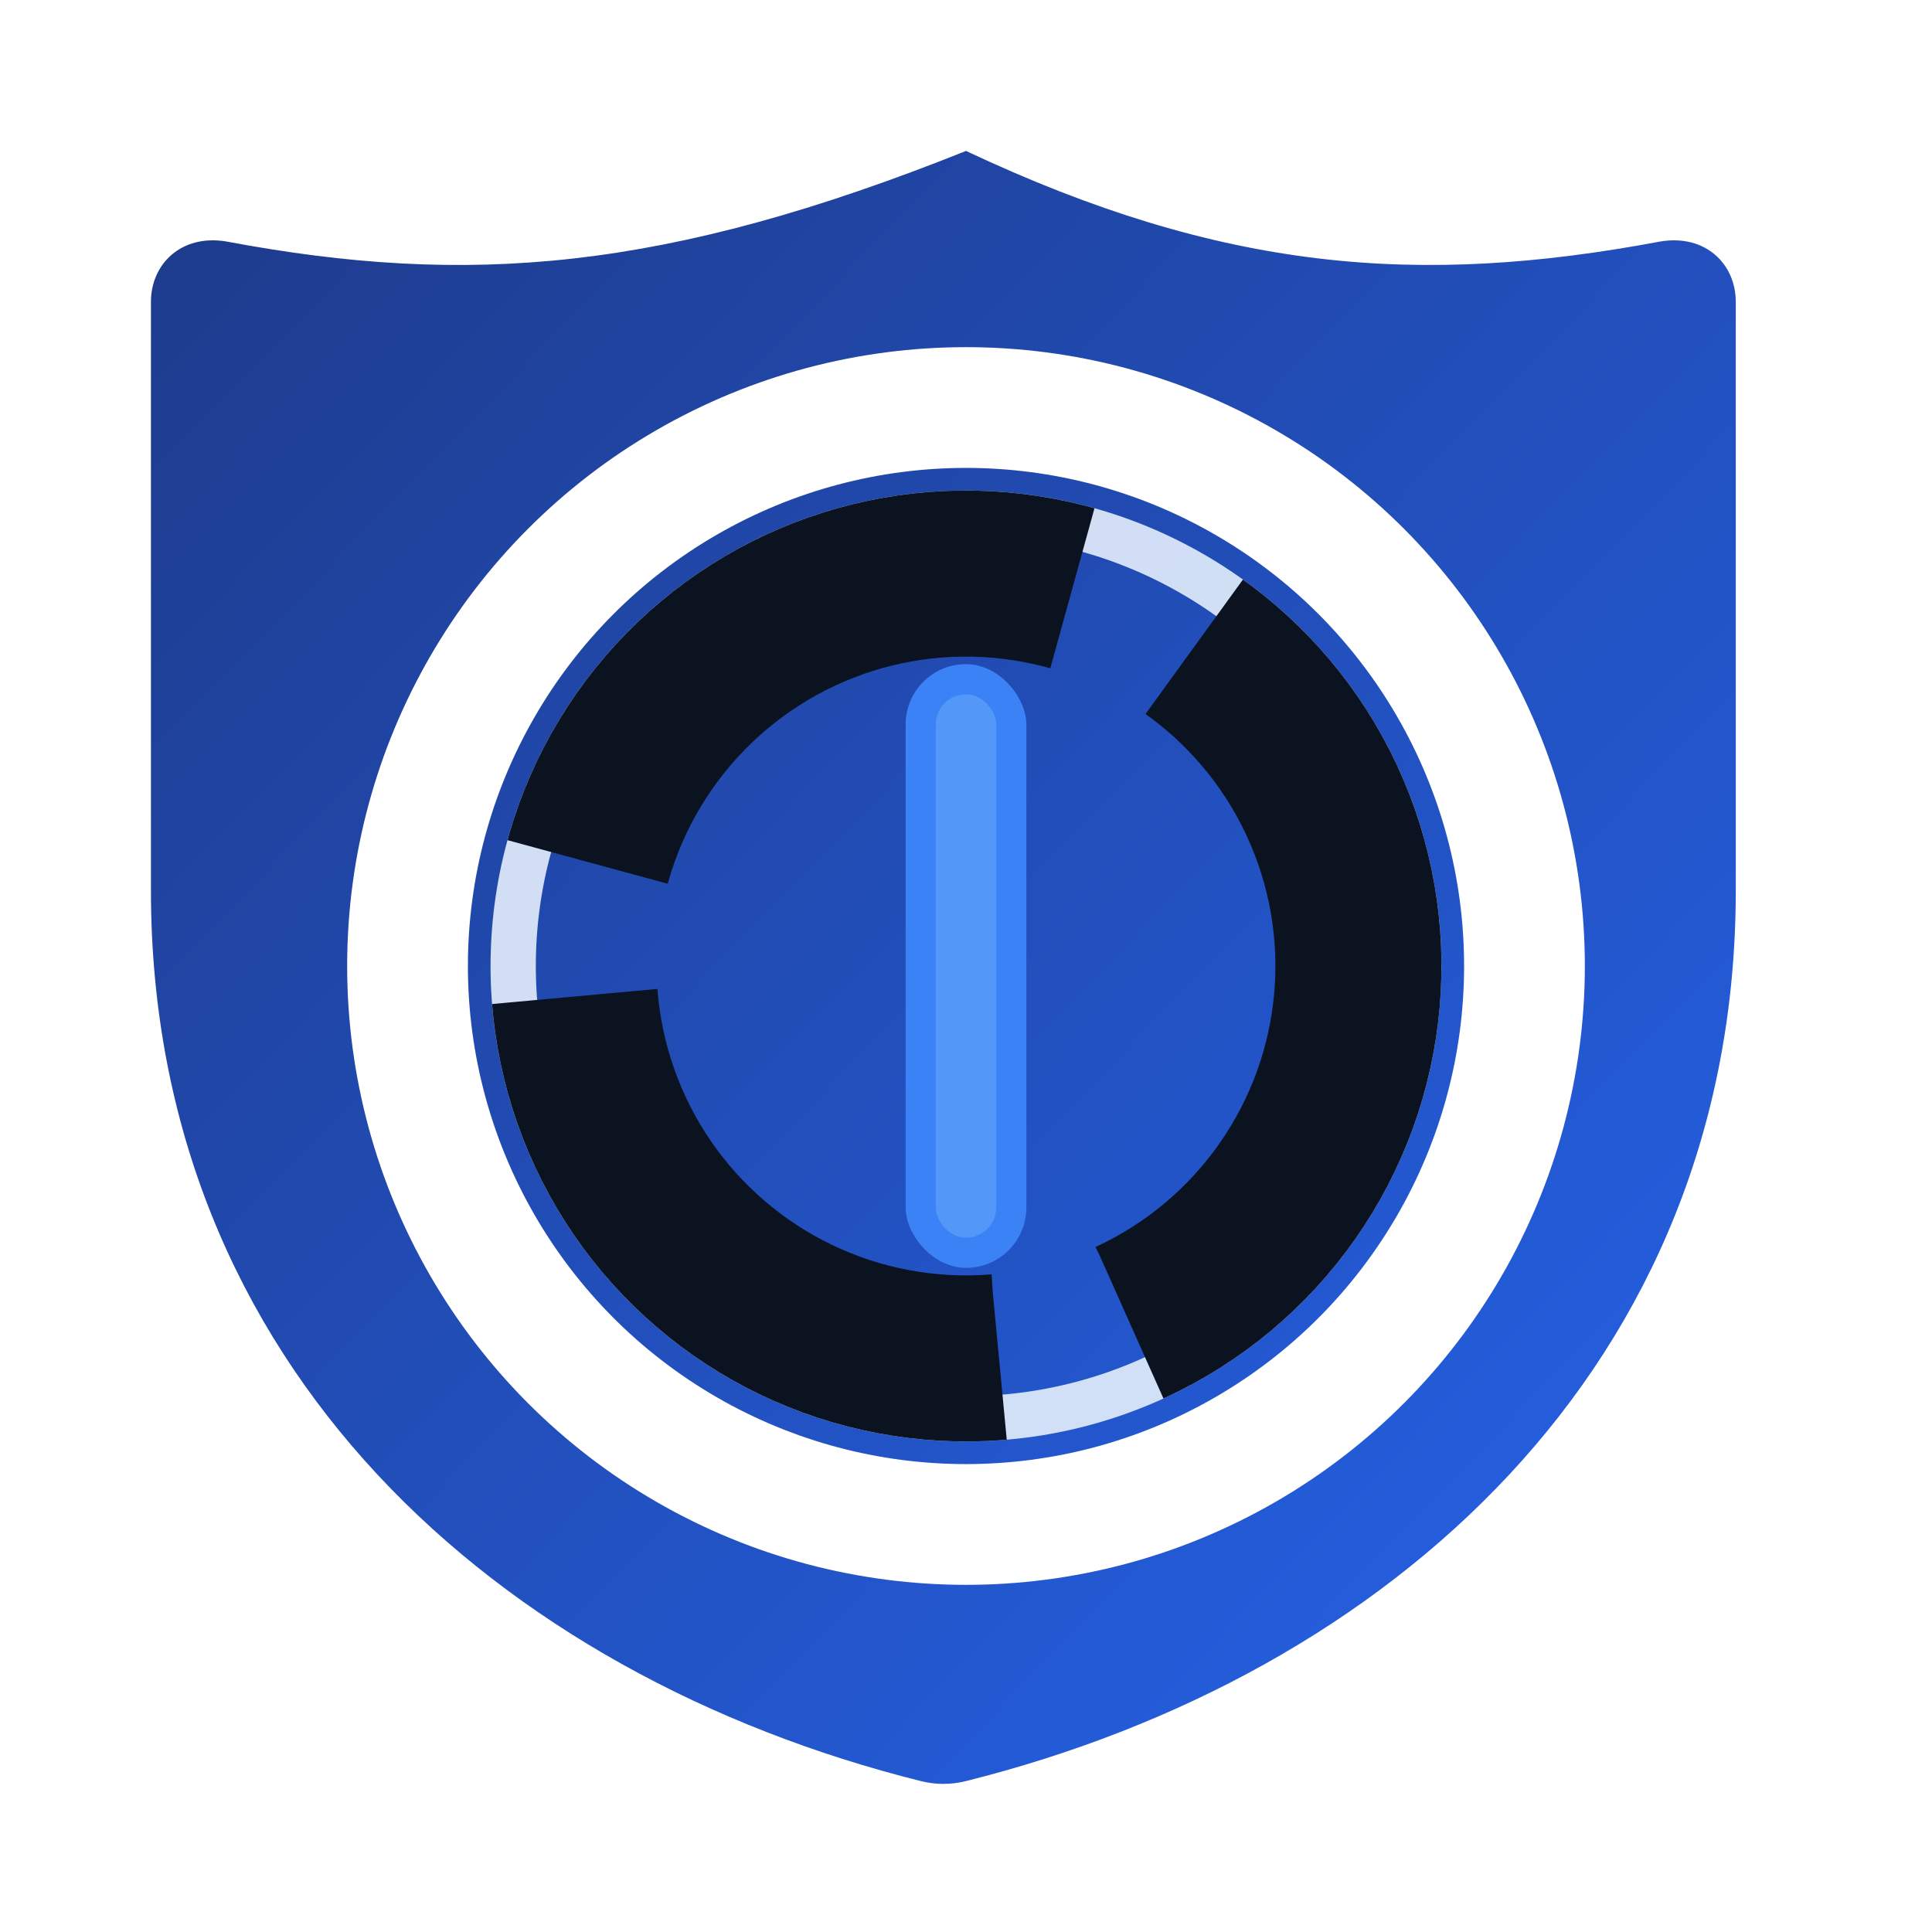 <!-- CoinIntel Pro – Shield favicon with CI monogram -->
<svg xmlns="http://www.w3.org/2000/svg" width="256" height="256" viewBox="0 0 256 256">
  <defs>
    <!-- Shield gradients -->
    <linearGradient id="gBlue" x1="0" y1="0" x2="1" y2="1">
      <stop offset="0" stop-color="#1e3a8a"/>
      <stop offset="1" stop-color="#2563eb"/>
    </linearGradient>
    <filter id="softShadow" x="-20%" y="-20%" width="140%" height="140%">
      <feDropShadow dx="0" dy="6" stdDeviation="8" flood-color="#0b1220" flood-opacity=".35"/>
    </filter>
  </defs>

  <!-- Soft rounded shield -->
  <path filter="url(#softShadow)"
        d="M128 20c34 16 60 18 92 12 6-1 10 3 10 8v78c0 63-46 104-102 118-2 .5-4 .5-6 0C66 222 20 181 20 118V40c0-5 4-9 10-8 32 6 58 4 98-12z"
        fill="url(#gBlue)"/>

  <!-- CI circular mark -->
  <g transform="translate(128 128)">
    <!-- Outer white ring -->
    <circle r="74" fill="none" stroke="#ffffff" stroke-width="16"/>

    <!-- Inner trim ring for depth -->
    <circle r="60" fill="none" stroke="#e5eefc" stroke-width="6" opacity=".9"/>

    <!-- The "C" : thick dark arc with a wedge gap (like your reference) -->
    <!-- Using pathLength so dasharray can be in percentages -->
    <circle r="52" fill="none" stroke="#0b1220" stroke-width="22"
            pathLength="100" stroke-dasharray="82 18"
            transform="rotate(-25)"/>

    <!-- Central "I" -->
    <rect x="-8" y="-40" width="16" height="80" rx="8" fill="#3b82f6"/>
    <!-- subtle inner glow highlight -->
    <rect x="-4" y="-36" width="8" height="72" rx="4" fill="#60a5fa" opacity=".65"/>
  </g>
</svg>
